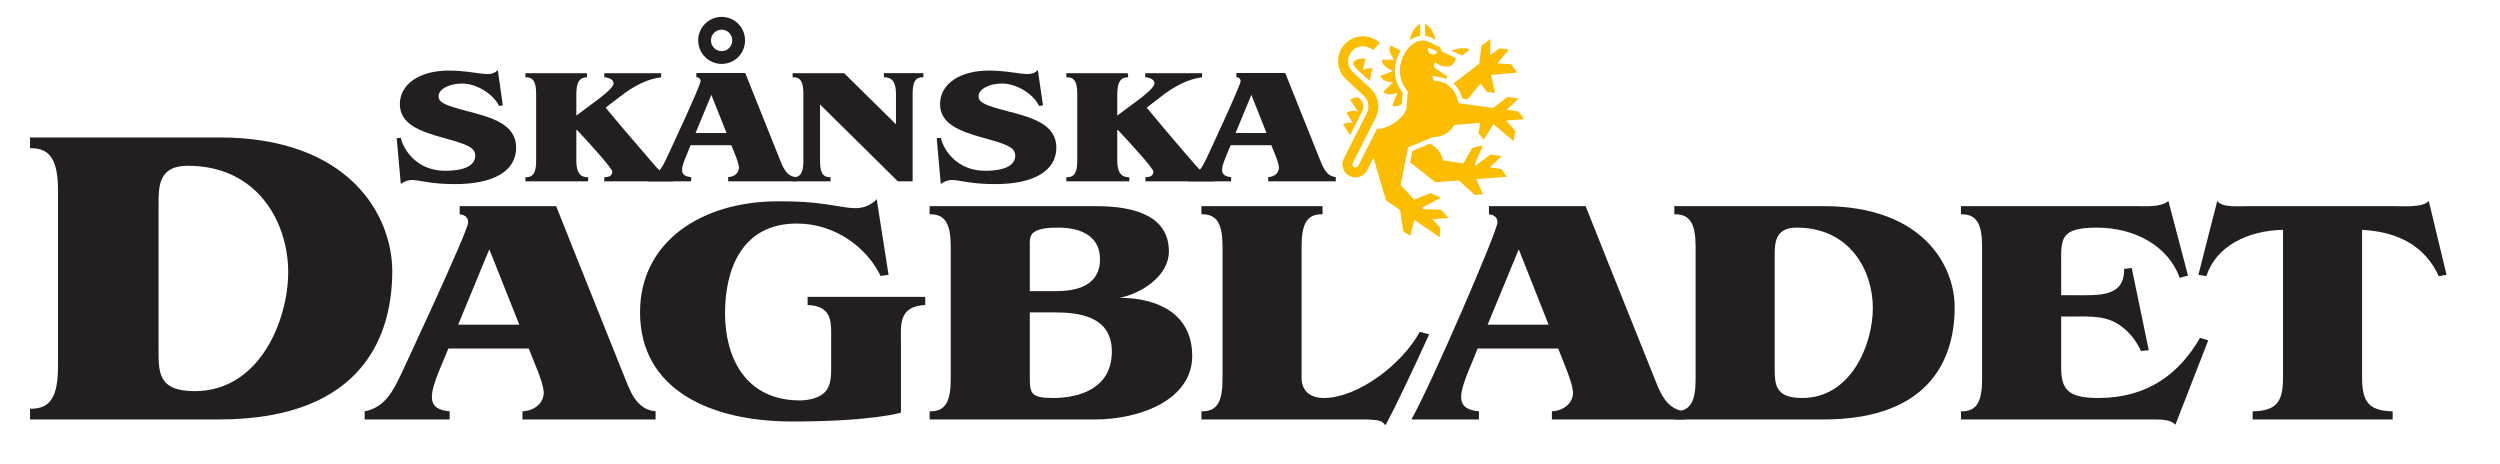 <?xml version="1.0" encoding="iso-8859-1"?>
<!-- Generator: Adobe Illustrator 18.1.1, SVG Export Plug-In . SVG Version: 6.00 Build 0)  -->
<!DOCTYPE svg PUBLIC "-//W3C//DTD SVG 1.1//EN" "http://www.w3.org/Graphics/SVG/1.1/DTD/svg11.dtd">
<svg version="1.1" id="Lager_1" xmlns="http://www.w3.org/2000/svg" xmlns:xlink="http://www.w3.org/1999/xlink" x="0px" y="0px"
	 width="765" height="142" viewBox="0 0 765.354 141.732" style="enable-background:new 0 0 765.354 141.732;" xml:space="preserve">
<g>
	<path style="fill:#231F20;" d="M519.098,75.356c0-6.917-1.645-10.035-6.521-9.922v-2.495h45.695
		c30.16,0,40.139,17.972,40.139,31.011c0,13.834-5.953,34.301-40.253,34.301h-45.581v-2.496c4.876,0.115,6.521-2.947,6.521-9.92
		V75.356L519.098,75.356z M543.305,111.413c0,5.668-0.34,10.262,8.391,10.262c15.138,0,21.657-16.555,21.657-27.553
		c0-11.396-6.974-24.605-23.301-24.605c-6.747,0-6.747,4.762-6.747,8.9V111.413"/>
	<path style="fill:#231F20;" d="M17.757,58.348c0-9.184-2.154-13.266-8.561-13.152v-3.289H67.08
		c39.799,0,53.008,23.755,53.008,40.989c0,18.312-7.881,45.355-53.178,45.355H9.196v-3.289c6.407,0.113,8.561-3.912,8.561-13.096
		V58.348L17.757,58.348z M48.541,105.97c0,7.484-0.51,13.607,11.056,13.607c20.013,0,28.63-21.885,28.63-36.455
		c0-15.079-9.241-32.541-30.784-32.541c-8.901,0-8.901,6.293-8.901,11.792V105.97"/>
	<path style="fill:#231F20;" d="M665.988,129.837c-0.963-0.906-2.041-1.303-3.345-1.416c-1.134-0.17-2.438-0.17-3.741-0.17h-58.564
		v-2.496c4.819,0.115,6.463-2.947,6.463-9.92V75.356c0-6.917-1.644-10.035-6.463-9.922v-2.495h53.575
		c2.948,0,7.71,0.397,9.921-1.587l6.01,22.848l-2.551,0.68c-3.459-9.637-13.607-15.363-25.399-15.363
		c-11.565,0-10.886,3.686-10.886,11.621v9.072h3.799c7.767,0,15.591,0.68,15.478-8.051l2.324-0.283l5.216,25.172l-2.382,0.227
		c-1.304-2.779-3.174-5.387-5.782-7.371c-4.592-3.57-9.524-3.174-15.421-3.174h-3.231v15.646c0,6.746,2.154,9.299,11.452,9.299
		c15.137,0,24.832-7.598,31.068-18.426l2.494,0.793L665.988,129.837"/>
	<g>
		<path style="fill:#231F20;" d="M242.488,128.874c-24.662,0-46.545-9.525-46.545-33.449c0-21.43,18.595-33.959,42.236-33.959
			c8.844,0,12.358,0.511,18.368,1.474c1.813,0.284,3.571,0.624,5.329,0.624c2.607,0,4.988-1.021,6.519-2.778l3.629,23.188
			l-2.439,0.34c-4.252-8.844-14.06-16.044-25.625-16.044c-16.895,0-21.997,14.06-21.997,27.495c0,13.381,6.18,26.647,22.904,26.647
			c3.061,0,6.746-0.908,8.277-3.289c1.417-2.041,1.304-5.215,1.304-7.596v-7.881c0-4.875,0.567-10.148-7.2-10.432V90.72h36v2.494
			c-8.334,0.396-7.427,6.236-7.427,11.51v21.43C275.823,126.153,267.149,128.874,242.488,128.874"/>
		<path style="fill:#231F20;" d="M723.135,115.325c0,7.143,1.701,10.316,9.354,10.43v2.496H689.63v-2.496
			c7.653-0.113,9.298-3.287,9.298-10.43V70.196c-11.056,0.227-20.58,5.16-23.472,14.174l-2.438-0.396l5.782-22.621
			c0.681,1.077,2.495,1.474,4.252,1.587c1.871,0.113,3.912,0,5.103,0H733c2.607,0,8.787,0.511,10.545-1.587l5.442,22.621
			l-2.382,0.396c-4.024-8.787-11.849-13.549-23.471-14.174V115.325"/>
	</g>
	<path style="fill:#231F20;" d="M190.897,114.53c-8.164-20.238-20.636-51.591-20.636-51.591h-29.537v2.495
		c1.644,0.17,2.607,0.964,2.607,2.495c0,2.607-20.58,46.544-20.58,46.544c-2.211,4.535-4.705,10.092-11.111,11.281v2.496h26.021
		v-2.496c-3.23-0.283-5.441-1.303-5.441-4.365c0-2.154,0.906-4.818,2.211-8.049l2.834-6.805h24.605l2.777,6.918
		c0,0,1.814,4.592,1.814,6.576c0,3.117-2.722,5.555-6.52,5.725v2.496h40.762v-2.496C194.412,125.188,192.654,118.726,190.897,114.53
		L190.897,114.53z M140.27,99.224l9.524-23.074l9.184,23.074H140.27"/>
	<path style="fill:#231F20;" d="M342.705,91.003c6.293-1.133,15.137-6.463,15.137-14.23c0-10.544-9.978-13.833-22.28-13.833
		c-5.499,0-50.967,0-50.967,0v2.495c4.819-0.113,6.464,3.005,6.464,9.922v40.479c0,6.973-1.645,10.035-6.464,9.92v2.496h50.457
		c14.286,0,29.934-6.18,29.934-19.447C364.985,95.595,353.987,91.003,342.705,91.003L342.705,91.003z M316.457,70.991
		c1.644-1.305,4.762-1.475,7.539-1.475c5.67,0,12.756,1.814,12.756,9.693c0,9.355-9.58,9.752-13.832,9.752h-7.654V75.583
		C315.266,74.278,315.039,71.954,316.457,70.991L316.457,70.991z M322.353,121.675c-6.86,0-7.087-1.475-7.087-6.521V95.481h7.654
		c6.859,0,17.461,0.908,17.461,11.963C340.381,118.669,330.629,121.675,322.353,121.675"/>
	<path style="fill:#231F20;" d="M423.931,129.837h0.34c2.722-5.045,8.164-16.439,12.982-27.041l0.228-0.625l-2.835-0.736
		c-5.499,10.092-19.105,20.24-29.367,20.24c-4.818,0-6.803-2.836-6.803-6.01V75.356c0-6.917,1.53-10.035,6.406-9.922v-2.495h-37.077
		v2.495c4.818-0.113,6.463,3.005,6.463,9.922v40.479c0,6.973-1.645,10.035-6.463,9.92v2.496h49.549c1.191,0,1.588,0,3.005,0.113
		C421.946,128.421,423.363,128.817,423.931,129.837"/>
	<path style="fill:#231F20;" d="M506.058,114.53c-8.163-20.238-20.636-51.591-20.636-51.591h-29.594v2.495
		c1.644,0.17,2.607,0.964,2.607,2.495c0,2.607-20.409,49.946-26.362,60.321h20.693v-2.496c-3.175-0.283-5.442-1.303-5.442-4.365
		c0-2.154,0.964-4.818,2.268-8.049l2.778-6.805h24.661l2.721,6.918c0,0,1.814,4.592,1.814,6.576c0,3.117-2.721,5.555-6.463,5.725
		v2.496h40.706v-2.496C509.573,125.188,507.815,118.726,506.058,114.53L506.058,114.53z M455.432,99.224l9.525-23.074l9.127,23.074
		H455.432"/>
	<path style="fill:#231F20;" d="M200.365,50.354c-6.746-7.766-12.756-14.854-14.967-17.574l5.726-4.365
		c3.288-2.324,6.917-4.365,11.282-4.932v-1.248h-17.404v1.248c1.189,0.057,2.834,0.623,2.834,1.87c0,1.247-3.005,3.515-4.025,4.365
		l-7.37,5.499v-6.463c0-3.628,0.851-5.215,3.288-5.271l-0.057-1.248H160.85v1.248c2.439-0.057,3.289,1.473,3.289,5.045v20.523
		c0,3.571-0.851,5.102-3.289,5.045v1.248h19.219v-1.248c-2.438,0.057-3.628-1.474-3.628-5.045v-9.356l0.171-0.113
		c4.988,5.33,10.828,11.85,10.828,12.812c0,1.361-1.078,1.644-2.438,1.701v1.248h21.089v-1.248
		C203.993,54.096,201.895,52.168,200.365,50.354"/>
	<path style="fill:#231F20;" d="M279.395,55.344h-4.535l-23.811-23.528v17.235c0,3.571,0.793,5.102,3.23,5.045v1.248h-11.621v-1.248
		c2.494,0.057,3.288-1.474,3.288-5.045V28.527c0-3.572-0.794-5.102-3.288-5.045v-1.248h15.76l15.875,15.648v-9.355
		c0-3.572-1.248-5.102-3.686-5.045v-1.248h12.076v1.248c-2.495-0.057-3.289,1.473-3.289,5.045V55.344"/>
	<path style="fill:#231F20;" d="M403.949,48.37c-4.139-10.262-10.488-26.192-10.488-26.192h-14.967v1.248
		c0.794,0.113,1.304,0.51,1.304,1.246c0,1.361-10.432,23.641-10.432,23.641c-1.134,2.325-2.438,5.16-5.669,5.727v1.305h13.21v-1.305
		c-1.588-0.113-2.778-0.623-2.778-2.211c0-1.077,0.51-2.438,1.19-4.082l1.417-3.458h12.473l1.417,3.515c0,0,0.907,2.324,0.907,3.346
		c0,1.587-1.36,2.834-3.288,2.891v1.305h20.693v-1.305C405.764,53.756,404.856,50.468,403.949,48.37L403.949,48.37z M378.268,40.547
		l4.818-11.68l4.649,11.68H378.268"/>
	<path style="fill:#231F20;" d="M365.965,50.354c-6.746-7.766-12.699-14.854-14.91-17.574l5.669-4.365
		c3.346-2.324,6.974-4.365,11.282-4.932v-1.248h-17.404v1.248c1.247,0.057,2.834,0.623,2.834,1.87c0,1.247-3.004,3.515-4.024,4.365
		l-7.37,5.499v-6.463c0-3.628,0.85-5.215,3.345-5.271l-0.113-1.248H326.45v1.248c2.494-0.057,3.345,1.473,3.345,5.045v20.523
		c0,3.571-0.851,5.102-3.345,5.045v1.248h19.275v-1.248c-2.438,0.057-3.685-1.474-3.685-5.045v-9.356l0.17-0.113
		c4.988,5.33,10.885,11.85,10.885,12.812c0,1.361-1.134,1.644-2.438,1.701v1.248h21.09v-1.248
		C369.65,54.096,367.553,52.168,365.965,50.354"/>
	<path style="fill:#231F20;" d="M238.633,48.37c-4.139-10.262-10.488-26.192-10.488-26.192h-14.967v1.248
		c0.793,0.113,1.304,0.51,1.304,1.246c0,1.361-10.431,23.641-10.431,23.641c-1.135,2.325-2.382,5.16-5.67,5.727v1.305h13.209v-1.305
		c-1.587-0.113-2.777-0.623-2.777-2.211c0-1.077,0.51-2.438,1.19-4.082l1.417-3.458h12.473l1.418,3.515c0,0,0.906,2.324,0.906,3.346
		c0,1.587-1.36,2.834-3.288,2.891v1.305h20.692v-1.305C240.447,53.756,239.54,50.468,238.633,48.37L238.633,48.37z M212.951,40.547
		l4.818-11.68l4.648,11.68H212.951"/>
	<path style="fill:#231F20;" d="M213.744,12.199c0,3.969,3.232,7.201,7.2,7.201c3.969,0,7.144-3.232,7.144-7.201
		c0-3.968-3.175-7.199-7.144-7.199C216.977,5,213.744,8.231,213.744,12.199L213.744,12.199z M217.656,12.199
		c0-1.813,1.475-3.287,3.288-3.287c1.758,0,3.232,1.474,3.232,3.287c0,1.814-1.474,3.289-3.232,3.289
		C219.131,15.488,217.656,14.014,217.656,12.199"/>
	<path style="fill:#231F20;" d="M152.402,21.271l1.531,10.829l-1.134,0.17c-1.928-3.912-7.087-6.86-11.339-6.86
		c-4.252,0-7.199,1.871-7.199,3.854c0,1.928,1.813,2.779,9.014,4.649c7.199,1.871,14.74,3.912,14.74,11.112
		c0,7.199-6.974,11.168-18.652,11.168c-11.679,0-12.586-2.777-16.668-0.057l-1.247-14.003l1.247-0.113
		c0.965,4.081,5.217,10.091,13.55,10.091c7.37,0,9.241-2.381,9.241-4.648c0-2.551-2.721-3.516-9.809-5.442
		c-7.143-1.984-13.266-4.195-13.266-10.318c0-6.122,6.066-10.261,14.91-10.261C146.109,21.441,149.965,23.936,152.402,21.271"/>
	<g>
		<path style="fill:#231F20;" d="M317.719,21.271l1.588,10.829l-1.19,0.17c-1.928-3.912-7.087-6.86-11.339-6.86
			c-4.252,0-7.199,1.871-7.199,3.854c0,1.928,1.814,2.779,9.014,4.649c7.2,1.871,14.797,3.912,14.797,11.112
			c0,7.199-7.029,11.168-18.709,11.168c-11.678,0-12.586-2.777-16.668-0.057l-1.246-14.003l1.246-0.113
			c0.965,4.081,5.217,10.091,13.551,10.091c7.369,0,9.24-2.381,9.24-4.648c0-2.551-2.721-3.516-9.808-5.442
			c-7.087-1.984-13.21-4.195-13.21-10.318c0-6.122,6.01-10.261,14.854-10.261C311.426,21.441,315.281,23.936,317.719,21.271"/>
	</g>
	<g>
		<path style="fill:#FCBD00;" d="M429.414,28.234c-0.043,0.6-0.176,2.369-0.259,3.438c-1.003,0.669-2.023,0.968-2.916,0.487
			l1.553-3.926c-1.722,0.615-3.398,0.787-4.272-0.311l2.842-2.861c-1.808-0.139-3.384-0.666-3.731-2.012l3.82-1.479
			c-1.878-0.795-3.481-1.921-3.311-3.452l3.692-0.028c-1.176-1.51-1.916-3.134-1.099-4.335l3.046,1.585
			c-0.534,0.908-0.952,1.891-1.243,2.903c-0.295,1.013-0.463,2.057-0.486,3.091l0,0c0,0.077-0.008,0.149-0.008,0.224
			c0,0.087,0.008,0.165,0.01,0.247l0,0c0.018,0.777,0.119,1.534,0.298,2.268c0.32,1.302,0.896,2.526,1.689,3.639
			C429.163,27.891,429.281,28.063,429.414,28.234z M434.77,7.064c-1.994,1.342-2.756,3.405-3.029,4.972
			c0.958-0.676,1.991-1.087,3.029-1.233V7.064z M446.508,15.98c0.425,0.211,0.77,0.517,1.028,0.877l2.43-1.868
			c-1.885-0.692-3.649-0.393-5.031,0.143C445.659,15.534,446.223,15.837,446.508,15.98z M436.289,7.064v3.716
			c0.738,0.093,1.473,0.318,2.173,0.708c0.273,0.156,0.556,0.315,0.845,0.477C439.018,10.406,438.253,8.389,436.289,7.064z
			 M447.731,30.053c0.317,0.043,0.852,0.115,1.486,0.205l4.074-4.871l1.932,2.615l2.498,0.262l-1.269-5.488l8.016-0.699l-1.81-2.588
			l-4.23-0.25l3.523-4.219l-2.926-0.399l-2.803,2.149l0.071-4.992l-2.738,2.088l-0.695,5.48l-7.878,6.039
			C446.278,26.573,447.229,28.158,447.731,30.053z M459.573,51.581l-3.493-0.517l3.632-3.427l-3.406-0.509l-4.417,3.318
			l-0.507-0.076l2.49-5.771l-0.181-0.222l-3.022,0.798l-2.68,4.695l-6.238-0.921c-0.314-1.671-1.112-3.437-3.928-5.15
			c-1.677,0.694-4.577,1.898-5.428,2.249c-0.097,0.493-0.371,1.891-0.686,3.501l7.747,6.079l7.195-0.548l4.847,4.425l2.504-0.224
			l-2.064-4.608l9.389-0.714L459.573,51.581z M416.431,30.207l-0.624-0.578c-0.853,0.01-1.709,0.252-2.47,0.759l2.367,3.571
			c-1.144-0.373-2.446-0.242-3.529,0.477l2.026,3.059c-0.99-0.277-2.085-0.152-3.012,0.468l2.149,3.236l1.438-2.841l0,0l1.665-3.293
			l0,0l0.632-1.256C417.685,32.609,417.423,31.125,416.431,30.207z M417.205,21.413l0.838-3.569c-1.415-0.336-2.826,0.109-3.8,1.053
			c0.084,0.693,0.389,1.362,0.936,1.871l1.355,1.256l0,0l2.761,2.562l0.894-3.78C419.109,20.549,418.033,20.81,417.205,21.413z
			 M441.574,15.684l4.193,2.002c0,0-0.712,2.537-2.496,2.537c-3.569,0-3.317-1.756-4.09-1.112c-0.115,0.103-0.175,0.276-0.175,0.518
			c0,0.253,0.219,0.979,0.219,0.979l3.818,2.613l-0.087,0.703l-4.492-0.945c0,0,0.41,1.35,0.5,1.559
			c4.565,0.125,6.983,3.387,7.533,6.877l10.63,1.461l4.387-3.363l3.408,0.481l-3.596,3.459l3.499,0.482l1.77,2.359l-5.474,0.46
			l2.797,3.184l-0.567,3.106l-6.131-5.201l-3.009,4.757l-1.571-1.96l0.497-3.213l-7.906,0.668c-1.309,2.154-3.53,3.702-6.622,3.733
			c-0.085,0.036-7.191,2.983-7.547,3.133c-0.076,0.378-2.266,11.519-2.266,11.519l4.129,4.463l5.037-1.979l3.146,1.404l-5.856,3.089
			l0.352,0.382l5.525,0.18l2.333,2.535l-4.98,0.389l2.399,2.596l-0.126,2.947l-7.76-5.338l-1.284,4.896l-2.091-1.395l-1.006-6.521
			l-4.286-2.943l-3.856-13.07l-1.948,3.848c-0.99,1.961-3.392,2.748-5.353,1.756c-0.945-0.478-1.653-1.299-1.984-2.313
			c-0.333-1.011-0.249-2.095,0.228-3.039l7.016-13.868c0.916-1.803,0.517-4.023-0.967-5.398l-5.377-4.988
			c-3.071-2.85-3.257-7.659-0.411-10.729c2.846-3.074,7.656-3.255,10.726-0.414l-2.065,2.231c-1.841-1.71-4.727-1.597-6.435,0.245
			c-1.704,1.844-1.597,4.729,0.248,6.439l5.373,4.988c2.478,2.286,3.138,5.986,1.617,8.998l-7.015,13.867
			c-0.235,0.455-0.043,1.043,0.416,1.27c0.461,0.231,1.04,0.044,1.275-0.417l5.739-11.346h0.318c3.86,0,8.5-3.94,8.732-6.611
			c0,0,0.346-4.593,0.364-4.848c-1.685-1.858-2.412-4.061-2.412-6.226c0-2.405,0.878-4.763,2.267-6.556
			c1.978-2.553,4.3-3.42,6.858-2.211c0.03,0.012,3.004,1.43,3.004,1.43L441.574,15.684z M438.029,16.399
			c0.76,0.366,1.666,0.043,2.026-0.716l-2.74-1.307C436.955,15.135,437.27,16.039,438.029,16.399z M434.77,10.778V7.064
			c-2.094,1.326-2.884,3.435-3.176,5.037C432.602,11.351,433.668,10.914,434.77,10.778z M447.544,16.85l2.422-1.86
			c-2.131-0.784-4.121-0.297-5.557,0.366C445.741,15.992,447.326,16.748,447.544,16.85z M438.336,11.424l1.094,0.517
			c-0.315-1.58-1.114-3.593-3.141-4.877v3.739C436.967,10.895,437.651,11.097,438.336,11.424z"/>
	</g>
</g>
</svg>
